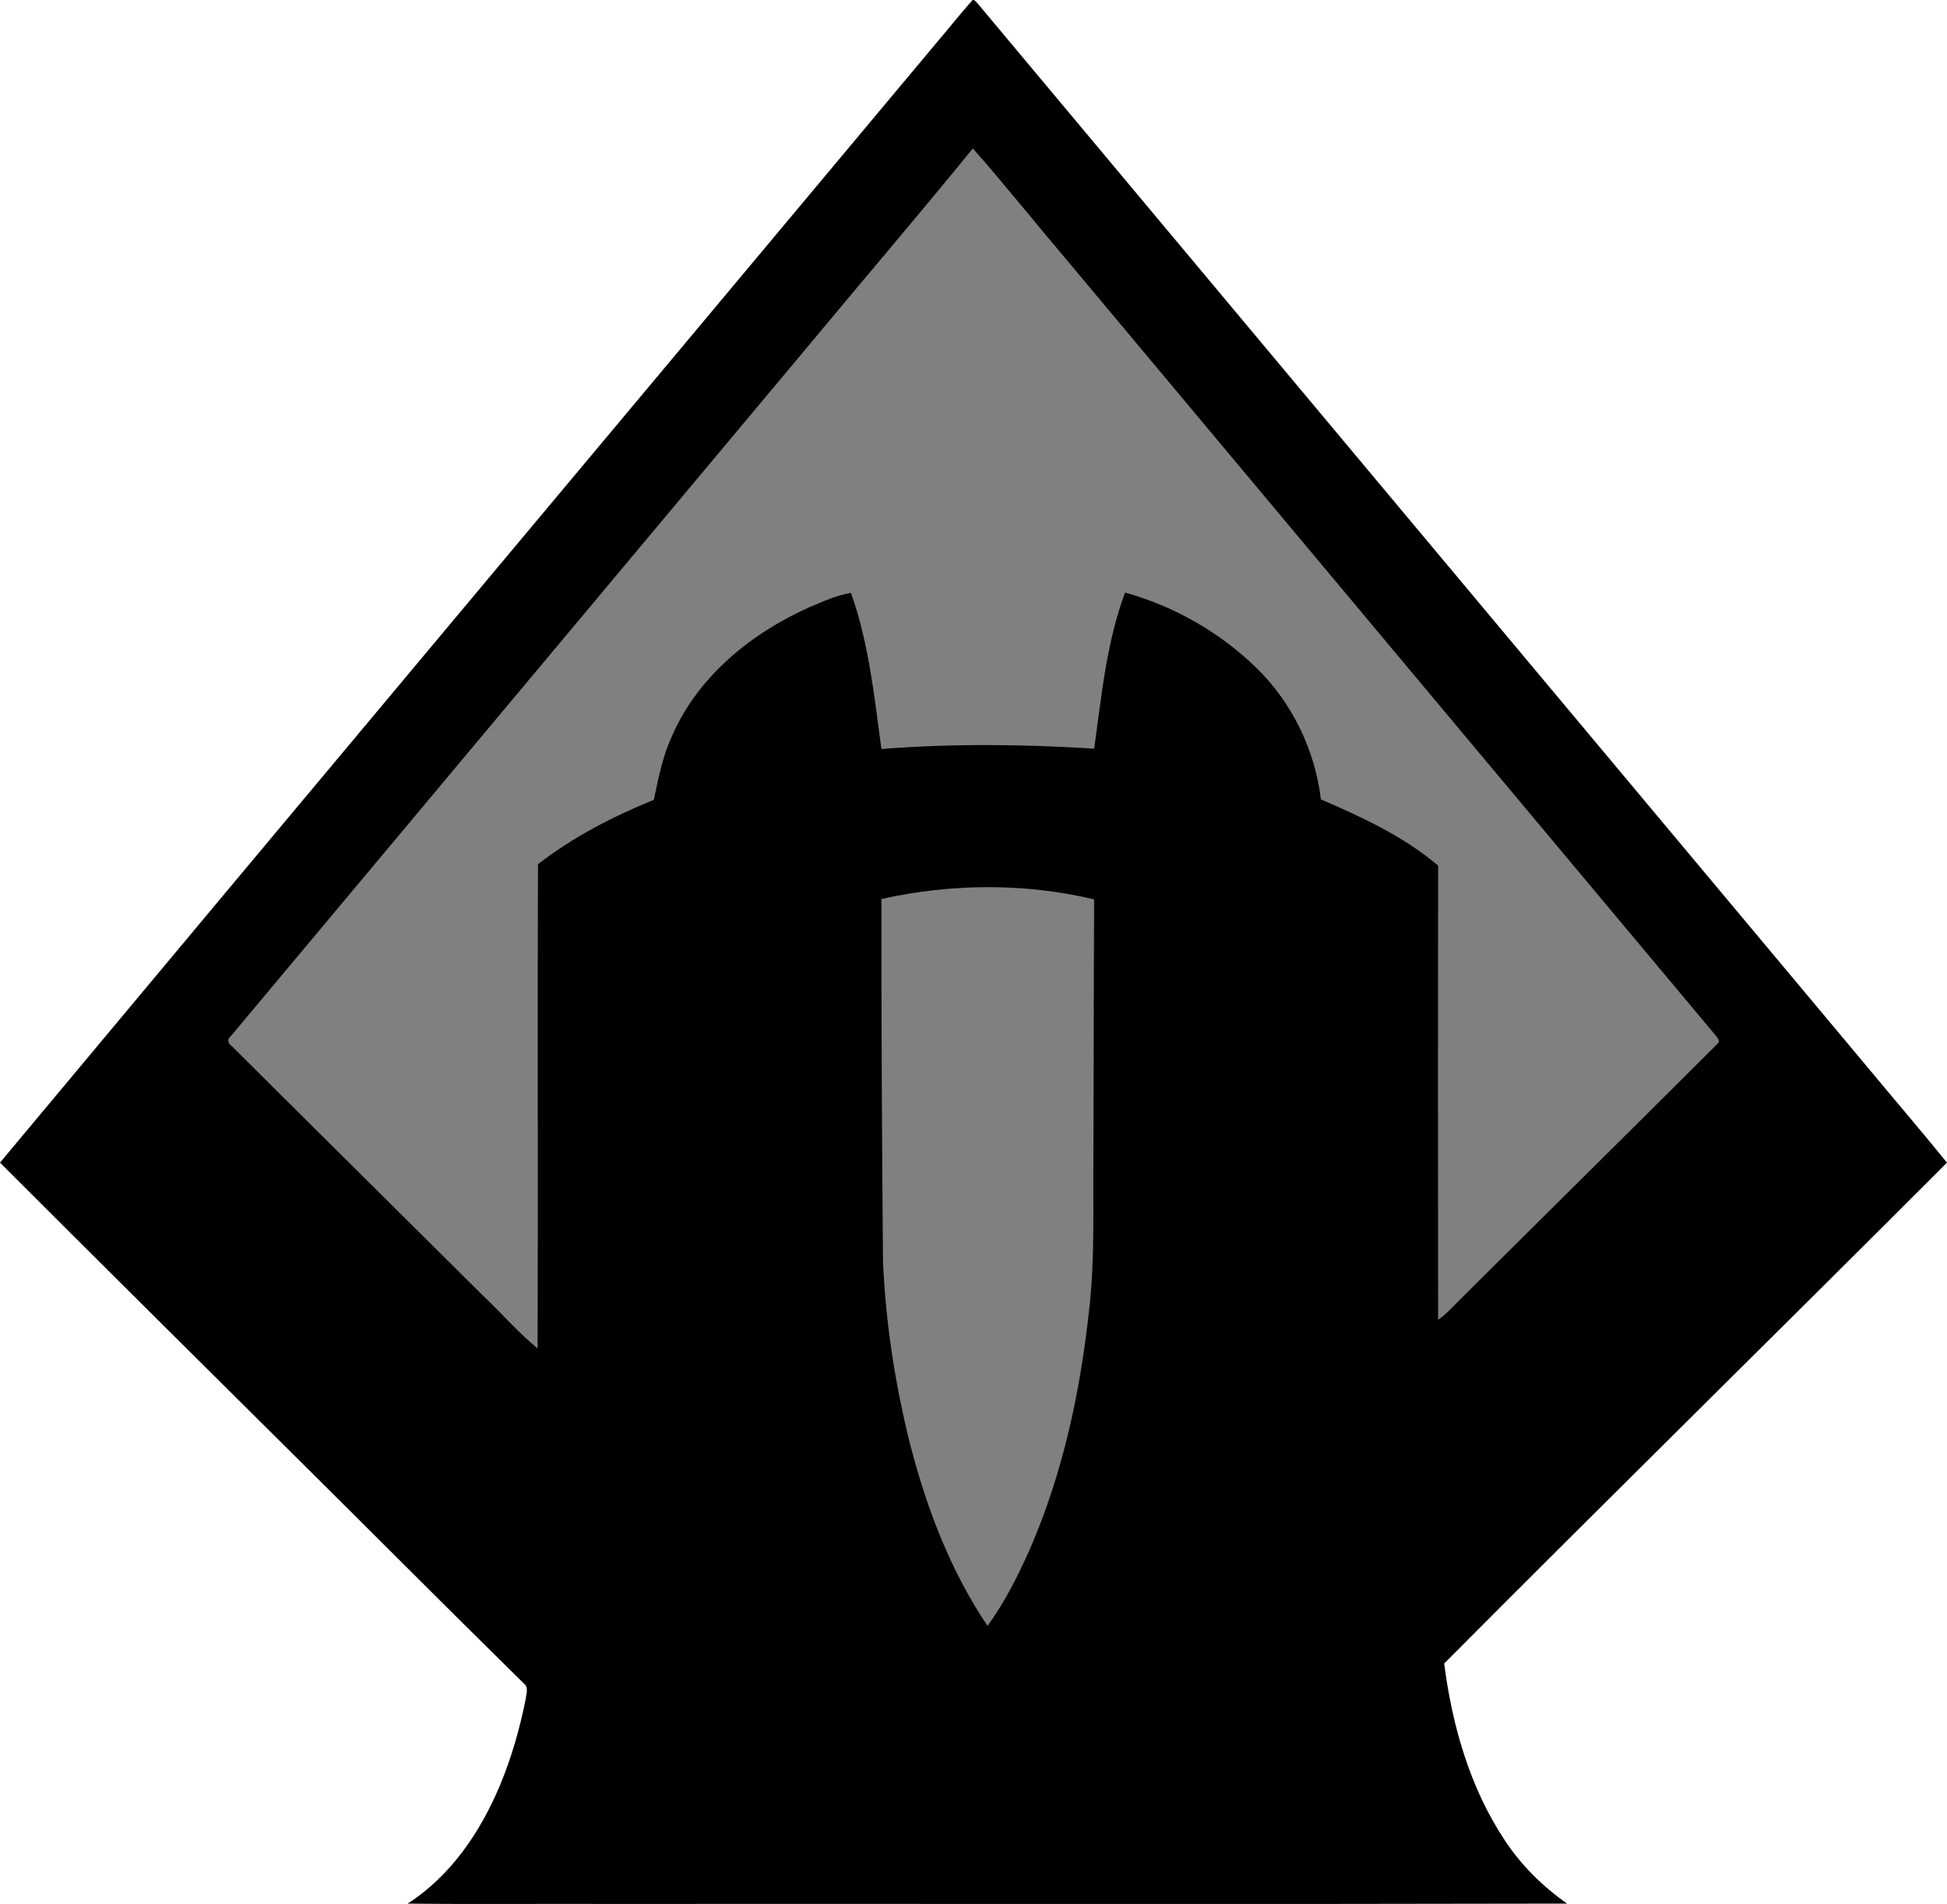 <svg xmlns="http://www.w3.org/2000/svg" width="648.9" height="634.622"><path fill="gray" d="m324.22 49.544 255.73 295.06-253 251-252-248z"/><path d="M323.74.454c.819-1.27 1.76.47 2.359 1.02 98.341 117.641 196.761 235.211 295.13 352.83 9.19 11.1 18.591 22.021 27.671 33.211-55.71 55.799-111.98 111.039-167.58 166.949 2.649 20.62 8.52 41.24 20.06 58.73 5.49 8.4 12.71 15.55 20.91 21.3-106.78.25-213.561.04-320.33.11-22.03-.08-44.07.149-66.1-.11 14.319-9.181 24.22-23.82 30.71-39.28 3.859-9.21 6.62-18.869 8.58-28.65.21-1.819 1.18-4.18-.631-5.51-25.72-25.289-51.14-50.869-76.76-76.26C65.13 452.403 32.5 420.024 0 387.515c104.12-124.791 208.54-249.33 312.77-374.031 3.69-4.32 7.209-8.78 10.97-13.03m.48 49.09c-18.939 23.141-38.35 45.91-57.46 68.91-63.31 75.68-126.64 151.35-189.93 227.04-1.1.86-.94 2.239.21 2.989 27.9 27.771 55.88 55.471 83.8 83.23 6.18 5.84 11.78 12.33 18.33 17.75.2-53.8-.08-107.609.14-161.41 11.681-9.09 24.94-15.88 38.601-21.47 1.52-7.13 2.88-14.41 5.99-21.09 8.55-19.899 26.369-34.39 45.8-43.07 4.51-1.909 9.029-4 13.91-4.8 5.96 16.721 7.779 34.54 10.149 52.029 23.601-1.85 47.3-1.609 70.92-.119 2.44-17.48 4.061-35.391 10.29-52.02 16.4 4.539 31.7 13.299 43.87 25.199 11.851 11.6 19.42 27.29 21.39 43.74 13.75 5.91 27.591 12.32 39.08 22.08-.09 50.46-.06 100.92-.01 151.38 2.53-1.75 4.601-4.04 6.76-6.2 28.73-28.64 57.62-57.109 86.311-85.779 1.27-.92-.19-2.181-.74-3-71.55-85.451-143.02-170.971-214.55-256.431-11.001-12.958-21.602-26.248-32.861-38.958m-30.46 250.1c-.05 40.211.19 80.42.521 120.631.87 20.77 4.09 41.439 9.17 61.6 5.5 21.12 13.41 41.88 25.67 60.05 5.84-7.97 10.25-16.909 14.27-25.92 10.88-25.149 16.67-52.239 19.59-79.399 1.971-16.94 1.25-34 1.431-51 .109-28.621.1-57.23.25-85.84-23.192-5.512-47.683-5.292-70.902-.122"/></svg>